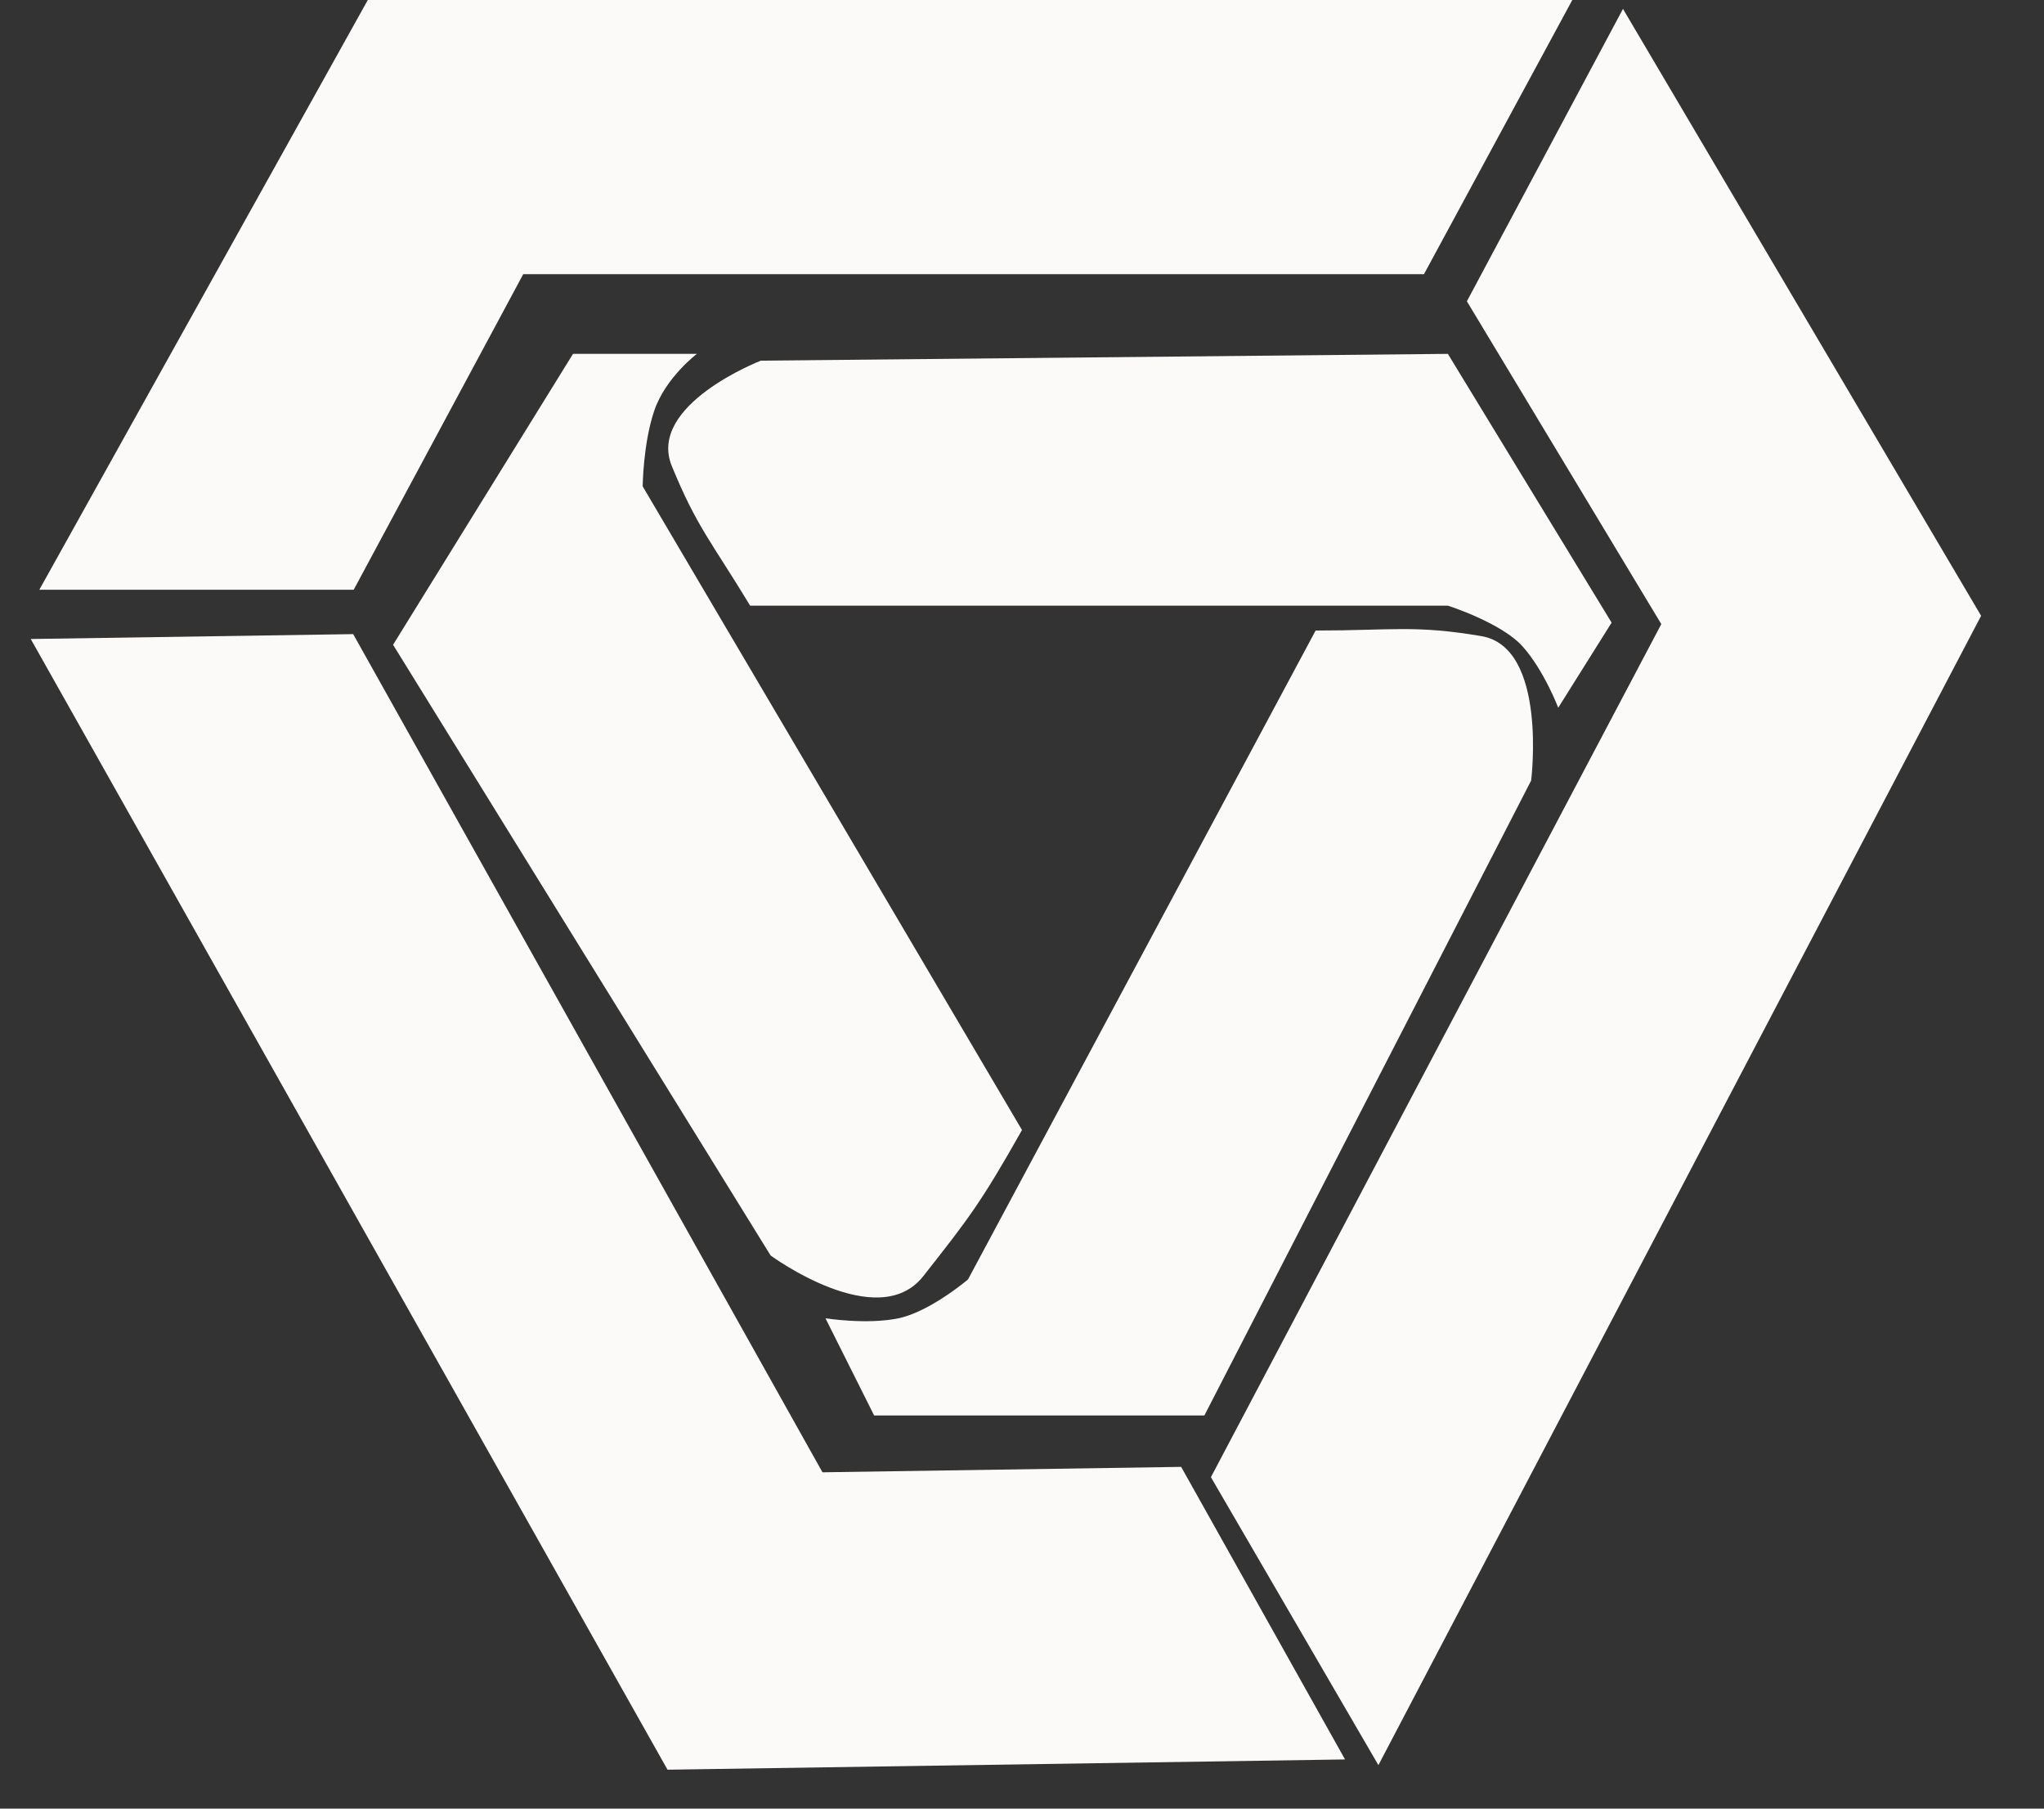 <svg width="52" height="46" viewBox="0 0 52 46" fill="none" xmlns="http://www.w3.org/2000/svg">
    <rect x="0" y="0" width="52" height="46" fill="#333333" stroke="none"/>
    <path d="M40 0H9.357L1 15H8.998L13.311 6.974H36.226L40 0Z" fill="#fcf9f9"/>
    <path d="M50.4 15.662L41.289 0.226L37.318 7.663L42.264 15.873L30.806 37.57L35.067 44.894L50.4 15.662Z" fill="#fcf9f9"/>
    <path d="M16.982 45.01L0.782 16.252L8.985 16.128L20.924 37.446L30.049 37.308L34.218 44.749L16.982 45.01Z" fill="#fcf9f9"/>
    <path d="M36.834 9L41 15.836L39.642 18C39.642 18 39.279 17.048 38.736 16.442C38.193 15.836 36.834 15.404 36.834 15.404H19.084C18.088 13.76 17.731 13.413 17.092 11.856C16.453 10.298 19.356 9.173 19.356 9.173L36.834 9Z" fill="#fcf9f9"/>
    <path d="M30.64 36H22.238L21 33.529C21 33.529 22.056 33.696 22.857 33.529C23.659 33.363 24.626 32.541 24.626 32.541L33.47 16.037C35.412 16.036 35.996 15.892 37.687 16.179C39.377 16.466 38.953 19.852 38.953 19.852L30.64 36Z" fill="#fcf9f9"/>
    <path d="M10 16.399L14.578 9H17.729C17.729 9 16.932 9.602 16.645 10.444C16.359 11.287 16.35 12.37 16.35 12.37L26 28.741C24.955 30.591 24.65 30.982 23.489 32.457C22.328 33.933 19.605 31.932 19.605 31.932L10 16.399Z" fill="#fcf9f9"/>
    </svg>
    